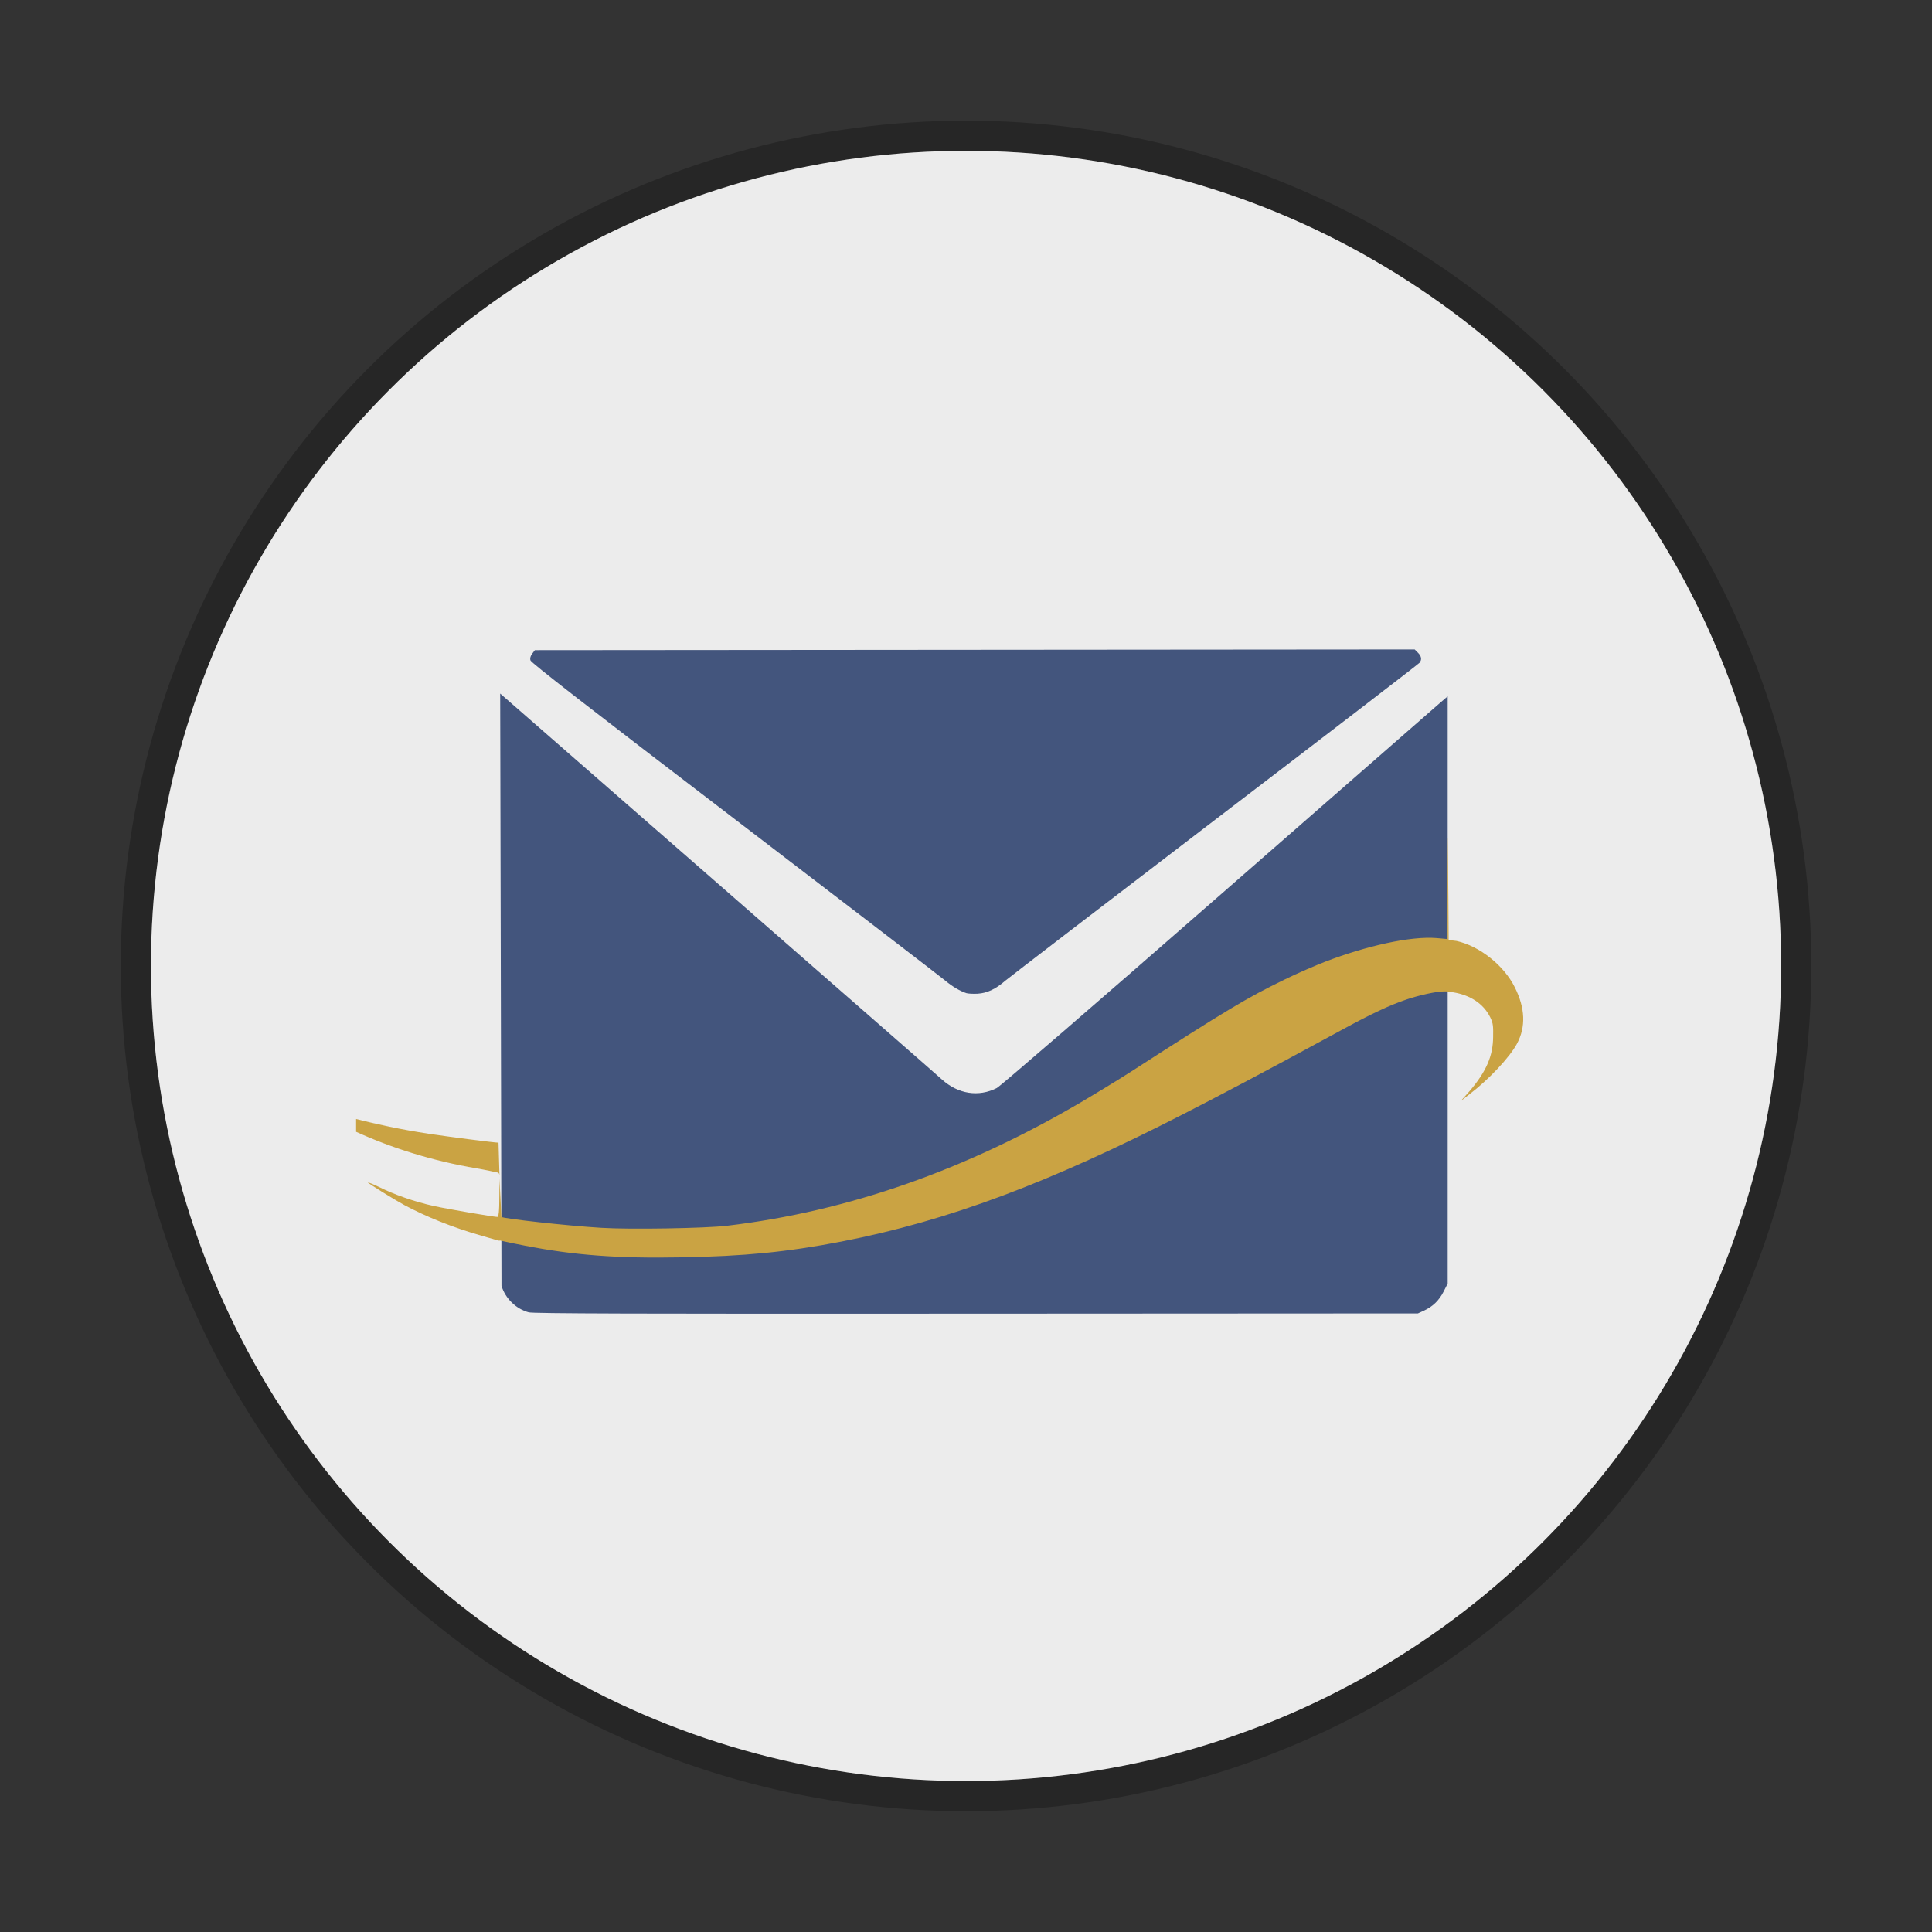 <?xml version="1.0" encoding="UTF-8" standalone="no"?>
<!-- Created with Inkscape (http://www.inkscape.org/) -->

<svg
   xmlns:dc="http://purl.org/dc/elements/1.1/"
   xmlns:cc="http://creativecommons.org/ns#"
   xmlns:rdf="http://www.w3.org/1999/02/22-rdf-syntax-ns#"
   xmlns:svg="http://www.w3.org/2000/svg"
   xmlns="http://www.w3.org/2000/svg"
   xmlns:sodipodi="http://sodipodi.sourceforge.net/DTD/sodipodi-0.dtd"
   xmlns:inkscape="http://www.inkscape.org/namespaces/inkscape"
   width="64"
   height="64"
   viewBox="0 0 16.933 16.933"
   version="1.1"
   id="svg4572"
   inkscape:version="0.92.4 (5da689c313, 2019-01-14)"
   sodipodi:docname="fastmail.svg">
  <rect x="0" y="0" width="16.933" height="16.933" fill="#333333" stroke="none"/>
  <title
     id="title4611">Canvas icon theme</title>
  <defs
     id="defs4566" />
  <sodipodi:namedview
     id="base"
     pagecolor="#ffffff"
     bordercolor="#666666"
     borderopacity="1.0"
     inkscape:pageopacity="0.0"
     inkscape:pageshadow="2"
     inkscape:zoom="5.6"
     inkscape:cx="39.569752"
     inkscape:cy="4.2393272"
     inkscape:document-units="px"
     inkscape:current-layer="layer1"
     showgrid="true"
     units="px"
     width="64px"
     showguides="true"
     inkscape:guide-bbox="true"
     inkscape:window-width="1366"
     inkscape:window-height="706"
     inkscape:window-x="0"
     inkscape:window-y="32"
     inkscape:window-maximized="1"
     inkscape:snap-bbox="true"
     inkscape:bbox-nodes="true"
     inkscape:snap-bbox-edge-midpoints="true">
    <inkscape:grid
       type="xygrid"
       id="grid4582" />
    <sodipodi:guide
       position="1.058,15.875"
       orientation="0,1"
       id="guide4584"
       inkscape:locked="false" />
    <sodipodi:guide
       position="1.058,1.058"
       orientation="1,0"
       id="guide4586"
       inkscape:locked="false" />
    <sodipodi:guide
       position="15.875,15.875"
       orientation="1,0"
       id="guide4588"
       inkscape:locked="false" />
    <sodipodi:guide
       position="1.058,1.058"
       orientation="0,1"
       id="guide4590"
       inkscape:locked="false" />
    <sodipodi:guide
       position="8.467,8.467"
       orientation="0,1"
       id="guide822"
       inkscape:locked="false" />
    <sodipodi:guide
       position="8.467,8.467"
       orientation="1,0"
       id="guide824"
       inkscape:locked="false" />
  </sodipodi:namedview>
  <g
     inkscape:label="Layer 1"
     inkscape:groupmode="layer"
     id="layer1"
     transform="translate(0,-280.067)">
    <circle
       r="7.144"
       cy="288.533"
       cx="8.467"
       id="circle824"
       style="opacity:0.25;fill:#ececec;fill-opacity:1;stroke:#000000;stroke-width:0.529;stroke-miterlimit:4;stroke-dasharray:none;stroke-opacity:1;paint-order:stroke markers fill" />
    <circle
       style="opacity:1;fill:#ececec;fill-opacity:1;stroke:none;stroke-width:0.491;stroke-miterlimit:4;stroke-dasharray:none;stroke-opacity:0.039;paint-order:stroke markers fill"
       id="path13"
       cx="8.467"
       cy="288.533"
       r="7.144" />
    <g
       id="g841"
       transform="matrix(1.048,0,0,1.048,2.924,-3.075)"
       style="stroke-width:0.955">
      <path
         d="m 1.393,275.974 1.819,1.588 c 1,0.873 1.845,1.611 1.876,1.64 0.136,0.122 0.306,0.148 0.458,0.071 0.029,-0.015 0.823,-0.701 1.847,-1.596 0.988,-0.863 1.825,-1.595 1.86,-1.625 l 0.064,-0.055 v 4.911 l -0.034,0.067 c -0.038,0.075 -0.091,0.126 -0.165,0.16 l -0.05,0.023 -3.693,0.002 c -2.874,0.002 -3.704,-9.3e-4 -3.743,-0.011 -0.106,-0.028 -0.196,-0.116 -0.228,-0.222 z m 3.898,2.505 c -0.054,-0.018 -0.117,-0.055 -0.174,-0.103 -0.032,-0.027 -0.824,-0.635 -1.761,-1.351 -1.243,-0.95 -1.705,-1.309 -1.71,-1.329 -0.005,-0.018 5.292e-4,-0.037 0.015,-0.056 l 0.022,-0.029 3.679,-0.003 3.679,-0.003 0.027,0.027 c 0.03,0.03 0.035,0.058 0.013,0.085 -0.008,0.01 -0.777,0.601 -1.711,1.314 -0.933,0.713 -1.721,1.318 -1.751,1.343 -0.084,0.073 -0.154,0.105 -0.233,0.11 -0.037,0.002 -0.081,-2.3e-4 -0.096,-0.005 z"
         id="path4081"
         style="fill:#43557d;stroke-width:0.253"
         inkscape:connector-curvature="0" />
      <path
         d="m 9.316,277.184 c -5.29e-4,-7.9e-4 0,0.28 0,0.843 l -0.091,-0.008 c -0.219,-0.018 -0.587,0.065 -0.934,0.198 -0.077,0.03 -0.229,0.095 -0.339,0.149 -0.314,0.153 -0.477,0.25 -1.282,0.769 -0.14,0.09 -0.323,0.199 -0.405,0.248 -0.974,0.574 -1.957,0.921 -2.977,1.042 -0.177,0.021 -0.808,0.032 -1.05,0.017 -0.297,-0.018 -0.811,-0.076 -0.835,-0.091 l -0.017,-0.347 c 0.003,0.024 0,0.073 0,0.165 0,0.142 -0.006,0.182 -0.017,0.182 -0.029,-2e-5 -0.406,-0.064 -0.529,-0.091 -0.17,-0.037 -0.341,-0.1 -0.455,-0.157 -0.051,-0.025 -0.099,-0.043 -0.099,-0.041 0,0.007 0.226,0.147 0.306,0.19 0.177,0.095 0.402,0.187 0.645,0.256 l 0.141,0.041 h 0.017 c 0.003,0 0.093,0.021 0.198,0.041 0.416,0.082 0.786,0.109 1.315,0.099 0.523,-0.009 0.884,-0.044 1.339,-0.132 0.895,-0.174 1.74,-0.492 2.861,-1.067 0.248,-0.127 0.636,-0.329 1.323,-0.703 0.246,-0.134 0.4,-0.207 0.546,-0.256 0.101,-0.034 0.245,-0.066 0.306,-0.066 h 0.033 l 0.05,0.008 c 0.139,0.023 0.25,0.094 0.306,0.207 0.027,0.054 0.026,0.079 0.025,0.165 -0.001,0.156 -0.054,0.287 -0.198,0.455 l -0.074,0.083 0.074,-0.058 c 0.163,-0.124 0.336,-0.309 0.397,-0.422 0.077,-0.143 0.068,-0.301 -0.017,-0.471 -0.089,-0.181 -0.291,-0.345 -0.488,-0.389 l -0.066,-0.008 c -0.003,-0.562 -0.008,-0.851 -0.008,-0.852 z m -7.929,2.819 -0.008,-0.273 c -0.034,0 -0.428,-0.051 -0.579,-0.074 -0.243,-0.037 -0.442,-0.081 -0.612,-0.124 v 0.107 c 0.299,0.136 0.64,0.244 1.009,0.306 0.076,0.013 0.152,0.03 0.165,0.033 0.012,0.002 0.022,8e-4 0.025,0.025 z"
         id="path4083"
         style="fill:#caa343;stroke-width:0.253"
         inkscape:connector-curvature="0" />
    </g>
  </g>
</svg>
